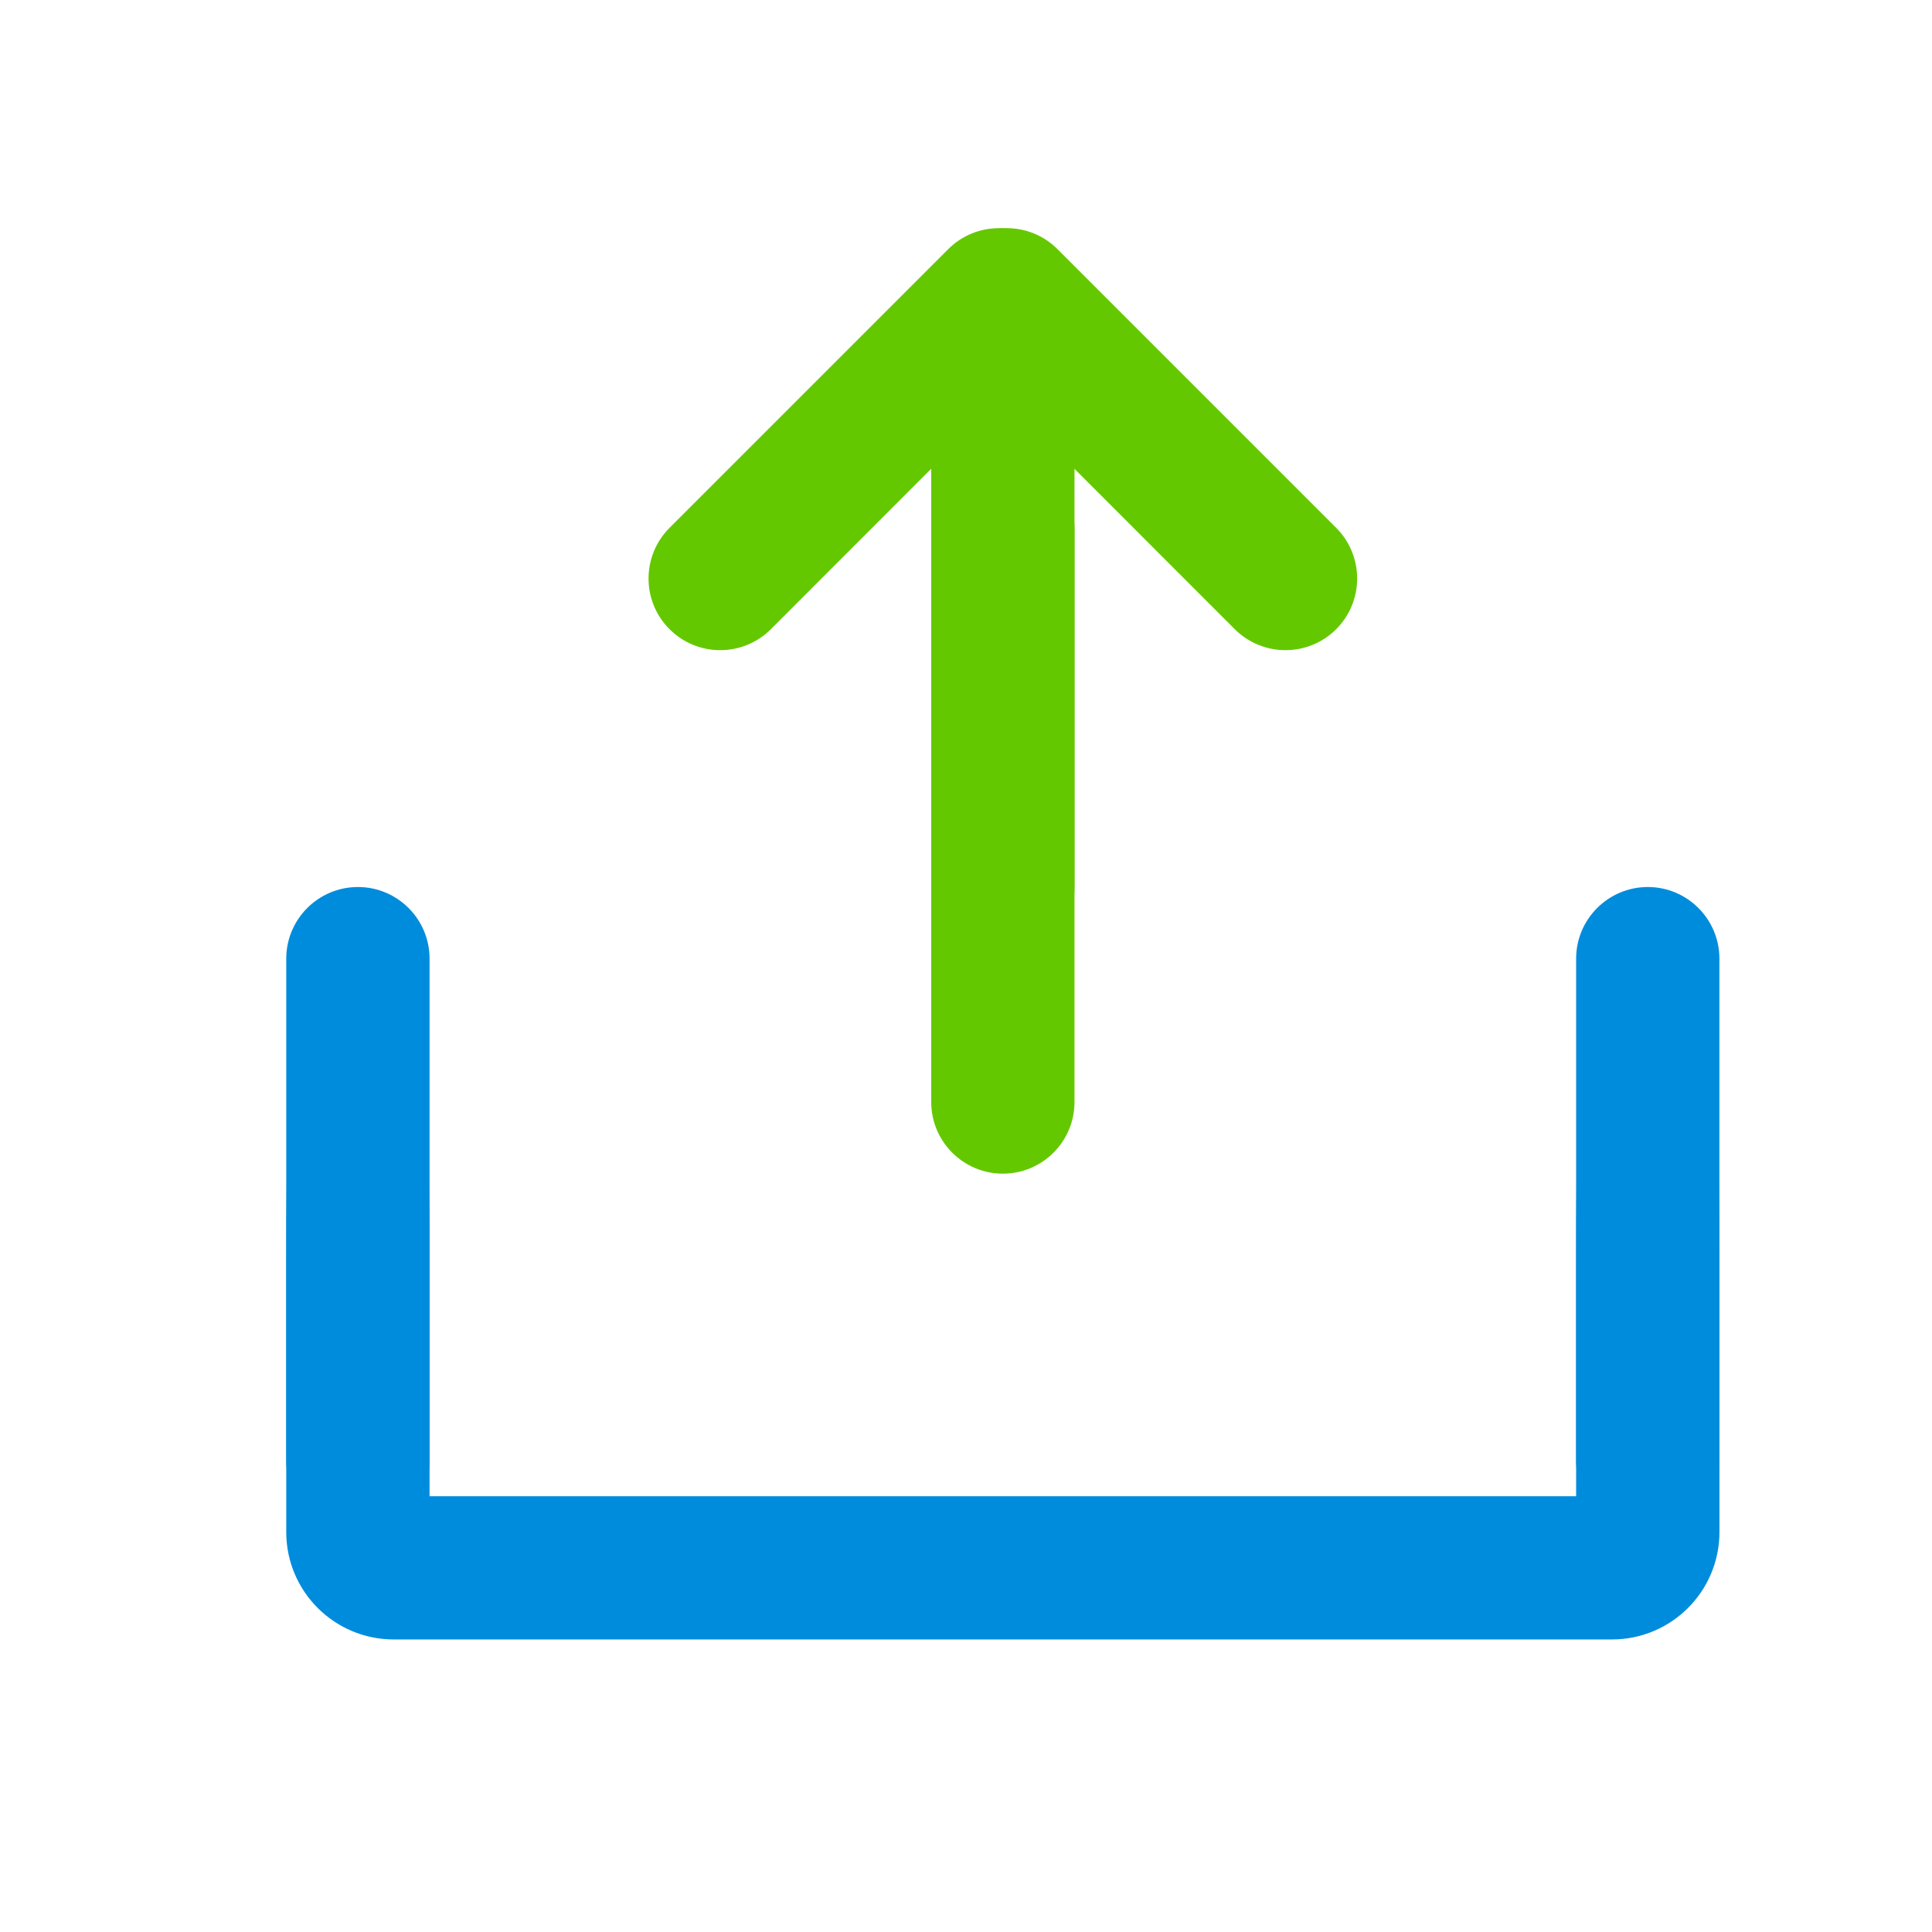 <svg width="50" height="50" viewBox="0 0 50 50" xmlns="http://www.w3.org/2000/svg" xmlns:xlink="http://www.w3.org/1999/xlink">
    <defs>
        <path id="a" d="M.192.146h45.9v29.52H.19z"/>
    </defs>
    <g fill="none" fill-rule="evenodd">
        <g transform="translate(4.202 31.157)">
            <mask id="b" fill="#fff">
                <use xlink:href="#a"/>
            </mask>
            <path d="M36.588-22.11V7.565H6.915V-22.11h29.673zm.927-3.708H5.988c-1.536 0-2.782 1.246-2.782 2.782V8.492c0 1.536 1.246 2.78 2.782 2.78h31.527c1.537 0 2.782-1.244 2.782-2.78v-31.528c0-1.536-1.245-2.782-2.782-2.782z" fill="#008CDC" mask="url(#b)"/>
        </g>
        <path d="M34.58 13.66l-7.212-7.212c-.724-.724-1.9-.724-2.622 0-.725.725-.725 1.898 0 2.622l7.21 7.214c.726.723 1.9.723 2.624 0 .724-.724.724-1.9 0-2.624z" fill="#64C800"/>
        <path d="M27.162 6.448c-.724-.724-1.898-.724-2.622 0l-7.212 7.212c-.725.724-.725 1.9 0 2.624.724.723 1.898.723 2.622 0l7.21-7.214c.726-.724.726-1.897.002-2.622z" fill="#64C800"/>
        <path d="M9.263 22.956c-1.025 0-1.855.832-1.855 1.855V37.8c0 1.024.83 1.854 1.855 1.854 1.024 0 1.854-.83 1.854-1.854V24.81c0-1.022-.83-1.854-1.854-1.854zm33.382 0c-1.024 0-1.855.832-1.855 1.855V37.8c0 1.024.83 1.854 1.855 1.854 1.023 0 1.853-.83 1.853-1.854V24.81c0-1.022-.83-1.854-1.853-1.854z" fill="#008CDC"/>
        <path d="M25.954 6.265c-1.024 0-1.854.832-1.854 1.855v14.836c0 1.025.83 1.854 1.854 1.854s1.854-.83 1.854-1.854V8.12c0-1.023-.83-1.855-1.854-1.855z" fill="#64C800"/>
        <path d="M25.954 11.828c-1.024 0-1.854.832-1.854 1.855V28.52c0 1.023.83 1.854 1.854 1.854s1.854-.83 1.854-1.855V13.68c0-1.024-.83-1.856-1.854-1.856z" fill="#64C800"/>
    </g>
</svg>
